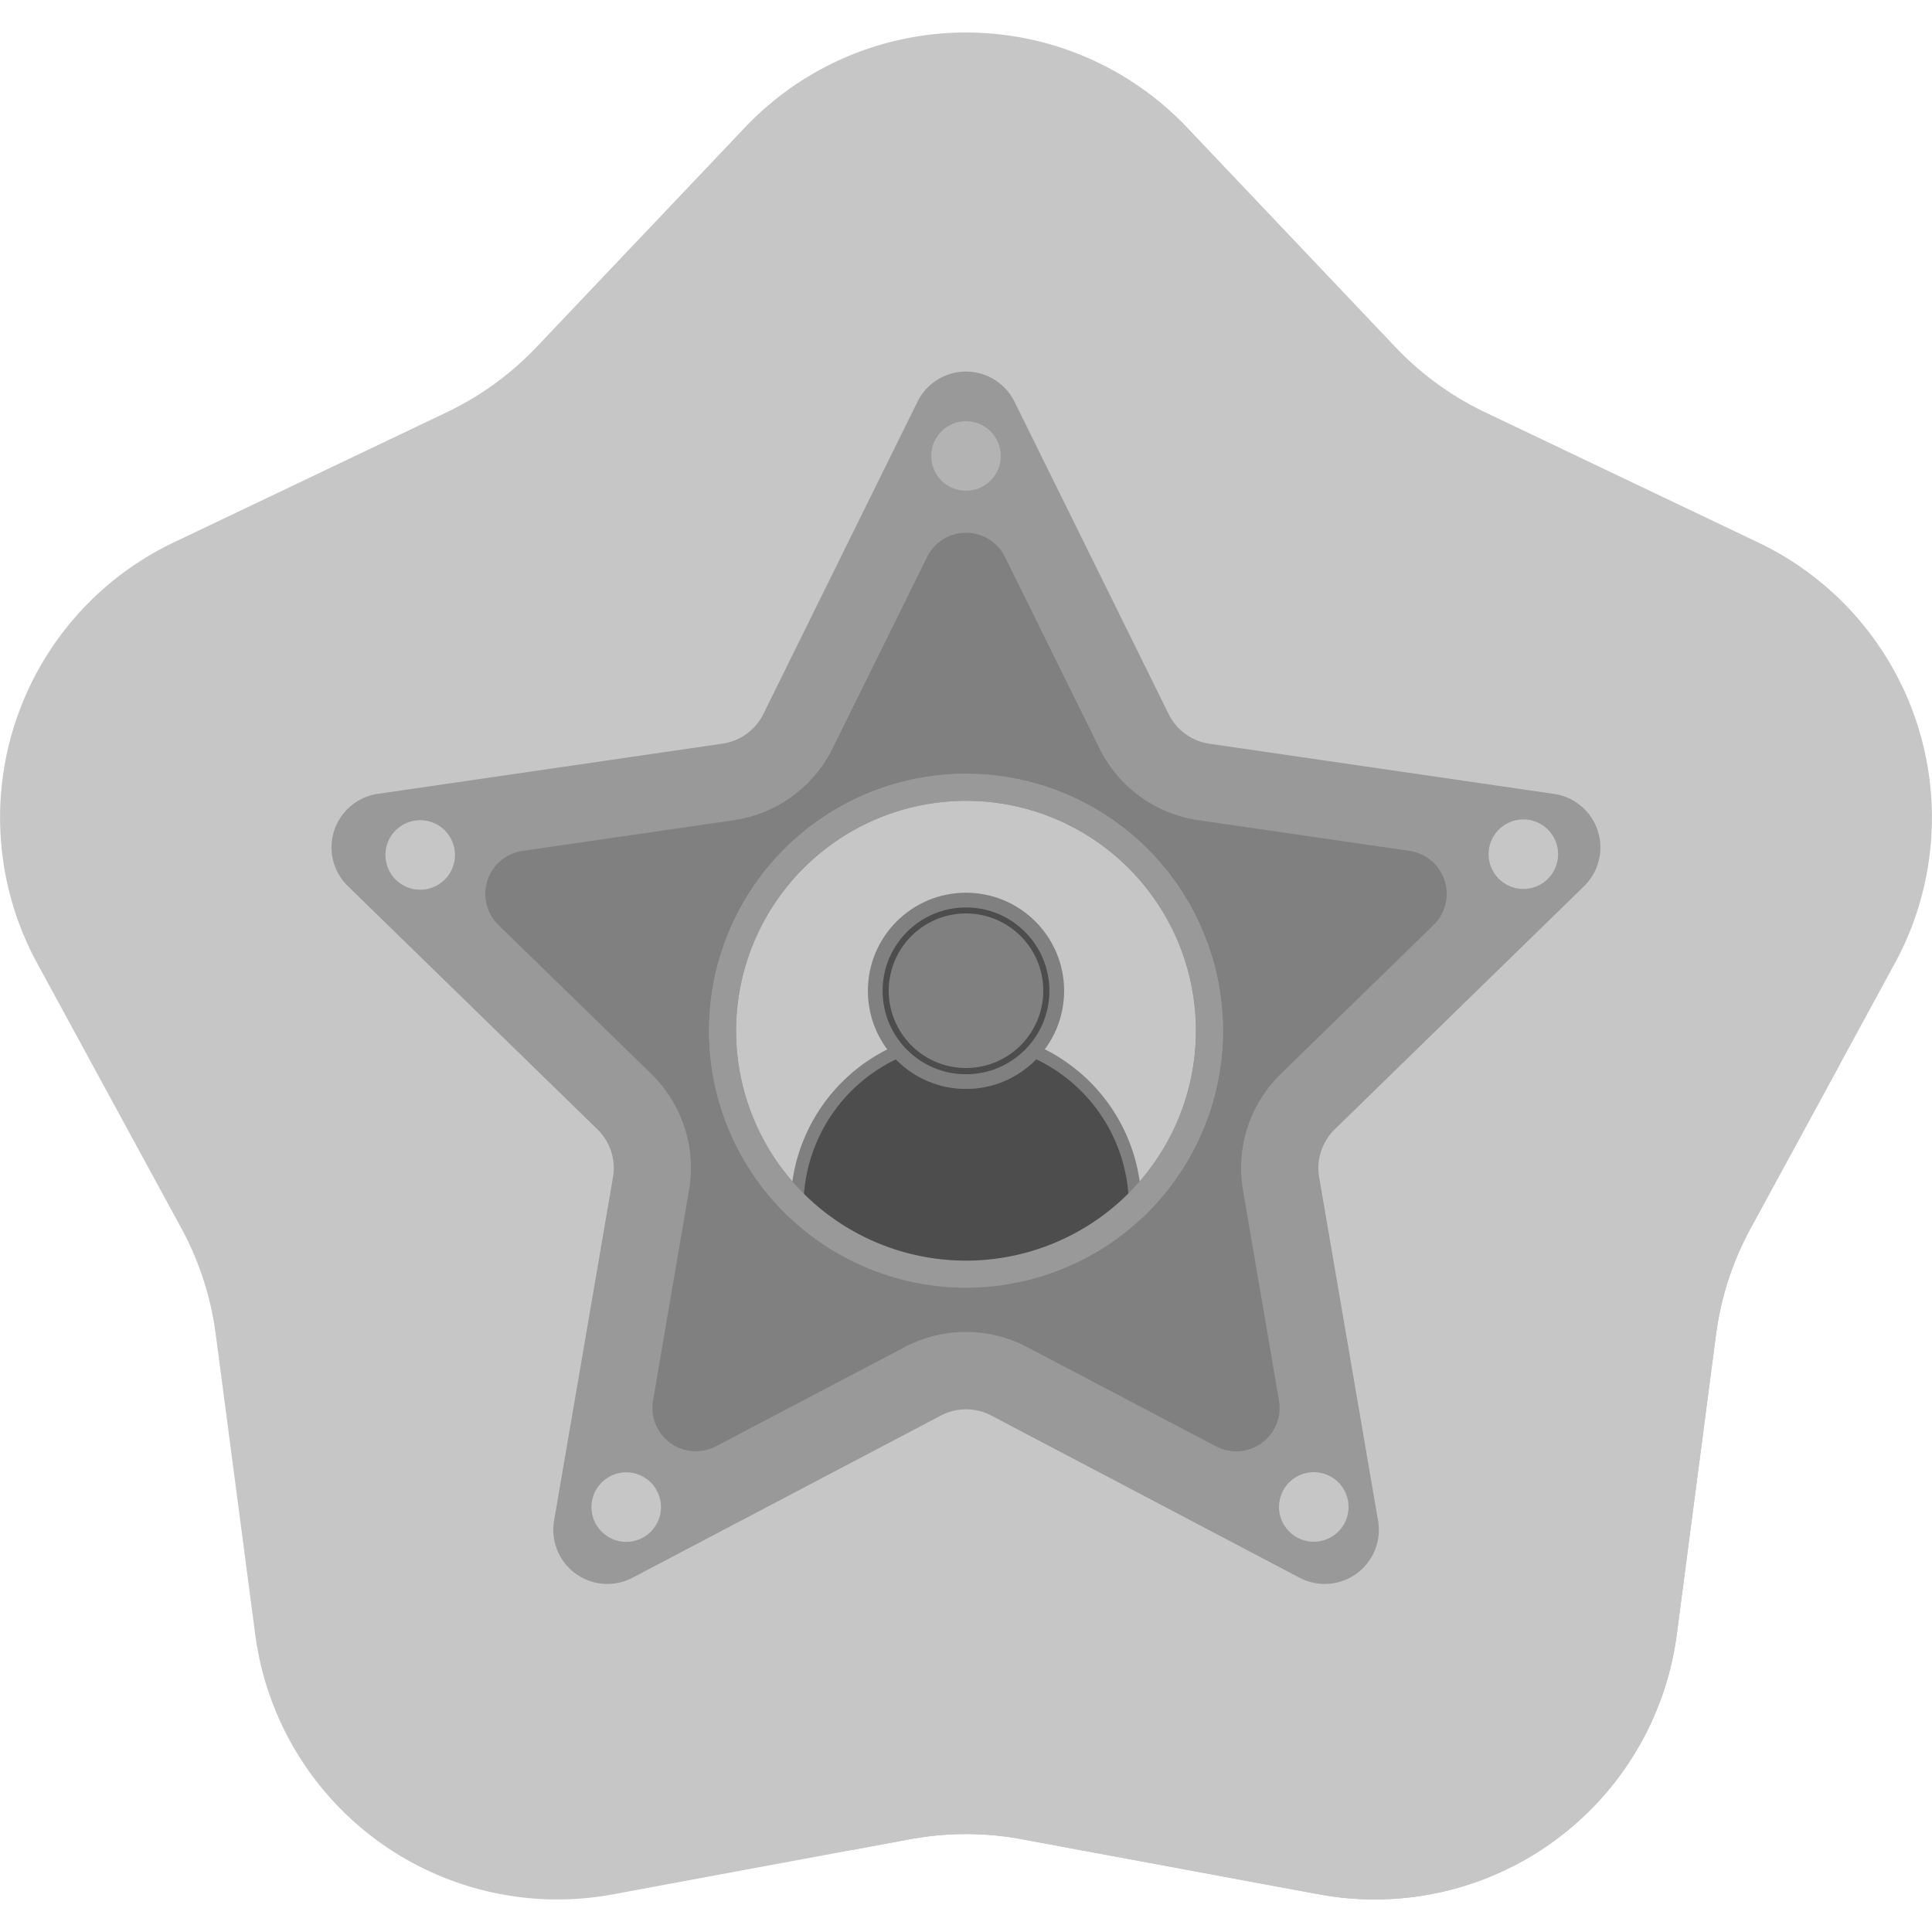 <svg id="Layer_1" data-name="Layer 1" xmlns="http://www.w3.org/2000/svg" xmlns:xlink="http://www.w3.org/1999/xlink" viewBox="0 0 500 500"><defs><style>.cls-1{fill:none;}.cls-2{fill:#c6c6c6;}.cls-3{clip-path:url(#clip-path);}.cls-4{fill:#999;}.cls-5{fill:gray;}.cls-6{fill:#b3b3b3;}.cls-7,.cls-8{fill:#4d4d4d;}.cls-8{stroke:gray;stroke-miterlimit:10;stroke-width:3.81px;}</style><clipPath id="clip-path"><path class="cls-1" d="M307.22,33l53.89,56.8a78.87,78.87,0,0,0,23.27,16.91l70.68,33.7a78.87,78.87,0,0,1,35.36,108.83L453,318a78.87,78.87,0,0,0-8.89,27.36L433.95,423a78.87,78.87,0,0,1-92.58,67.26l-77-14.28a78.87,78.87,0,0,0-28.76,0l-77,14.28A78.87,78.87,0,0,1,66.05,423L55.84,345.38A78.87,78.87,0,0,0,47,318L9.58,249.22A78.87,78.87,0,0,1,44.94,140.39l70.68-33.7a78.87,78.87,0,0,0,23.27-16.91L192.78,33A78.87,78.87,0,0,1,307.22,33Z"/></clipPath></defs><title>Artboard 2 copy</title><path class="cls-2" d="M307.22,33l53.89,56.8a78.87,78.87,0,0,0,23.27,16.91l70.68,33.7a78.87,78.87,0,0,1,35.36,108.83L453,318a78.87,78.87,0,0,0-8.89,27.36L433.95,423a78.87,78.87,0,0,1-92.58,67.26l-77-14.28a78.87,78.87,0,0,0-28.76,0l-77,14.28A78.87,78.87,0,0,1,66.05,423L55.84,345.38A78.87,78.87,0,0,0,47,318L9.58,249.22A78.87,78.87,0,0,1,44.94,140.39l70.68-33.7a78.87,78.87,0,0,0,23.27-16.91L192.78,33A78.87,78.87,0,0,1,307.22,33Z"/><g class="cls-3"><polygon class="cls-2" points="413.69 213.49 384.26 224.39 258.46 98.6 221 196 200 192.87 272.8 265.67 269.97 266.72 150.42 409.42 364.08 623.08 593.68 393.48 413.69 213.49"/></g><path class="cls-4" d="M262.54,103.94l39.92,80.89A14,14,0,0,0,313,192.48l89.27,13A14,14,0,0,1,410,229.3l-64.6,63a14,14,0,0,0-4,12.38l15.25,88.91a14,14,0,0,1-20.29,14.74l-79.84-42a14,14,0,0,0-13,0l-79.84,42a14,14,0,0,1-20.29-14.74l15.25-88.91a14,14,0,0,0-4-12.38L90,229.3a14,14,0,0,1,7.75-23.85l89.27-13a14,14,0,0,0,10.53-7.65l39.92-80.89A14,14,0,0,1,262.54,103.94Z"/><path class="cls-5" d="M178.32,308a34,34,0,0,0-9.77-30.08L129,239.39a11.24,11.24,0,0,1,6.23-19.18l54.66-7.94a34,34,0,0,0,25.59-18.59l24.45-49.53a11.24,11.24,0,0,1,20.16,0l24.45,49.53a34,34,0,0,0,25.59,18.59l54.66,7.94A11.24,11.24,0,0,1,371,239.39l-39.55,38.55A34,34,0,0,0,321.68,308L331,362.46a11.24,11.24,0,0,1-16.31,11.85l-48.89-25.7a34,34,0,0,0-31.63,0l-48.89,25.7A11.24,11.24,0,0,1,169,362.46Z"/><path class="cls-2" d="M250,329.75a63,63,0,1,1,63-63A63.07,63.07,0,0,1,250,329.75Z"/><path class="cls-4" d="M250,207.25a59.5,59.5,0,1,1-59.5,59.5,59.57,59.57,0,0,1,59.5-59.5m0-7a66.5,66.5,0,1,0,66.5,66.5,66.5,66.5,0,0,0-66.5-66.5Z"/><circle class="cls-6" cx="250" cy="118" r="9"/><circle class="cls-2" cx="108.75" cy="221.26" r="9" transform="translate(-134.64 260.57) rotate(-73)"/><circle class="cls-2" cx="162.07" cy="390.04" r="9" transform="translate(-251.92 306.29) rotate(-56)"/><circle class="cls-2" cx="340" cy="390" r="9" transform="translate(-169.66 300.88) rotate(-39)"/><circle class="cls-2" cx="394.24" cy="221.06" r="9" transform="translate(-54.1 163.78) rotate(-22)"/><path class="cls-7" d="M250,331.63a64.65,64.65,0,0,1-43.68-16.92c-.06-1-.09-1.79-.09-2.6a43.77,43.77,0,0,1,87.54,0c0,.8,0,1.64-.09,2.6A64.65,64.65,0,0,1,250,331.63Z"/><path class="cls-5" d="M250,270a42.2,42.2,0,0,1,42.15,42.15c0,.58,0,1.18,0,1.84a63.21,63.21,0,0,1-84.2,0c0-.66,0-1.26,0-1.84A42.2,42.2,0,0,1,250,270m0-3.24a45.39,45.39,0,0,0-45.39,45.39c0,1.13.06,2.24.14,3.35a66.45,66.45,0,0,0,90.51,0c.08-1.11.14-2.22.14-3.35A45.39,45.39,0,0,0,250,266.72Z"/><circle class="cls-8" cx="250" cy="256.43" r="23.49"/><path class="cls-5" d="M250,276.4a20,20,0,1,1,20-20A20,20,0,0,1,250,276.4Z"/><path class="cls-4" d="M250,207.25a59.5,59.5,0,1,1-59.5,59.5,59.57,59.57,0,0,1,59.5-59.5m0-7a66.5,66.5,0,1,0,66.5,66.5,66.5,66.5,0,0,0-66.5-66.5Z"/></svg>